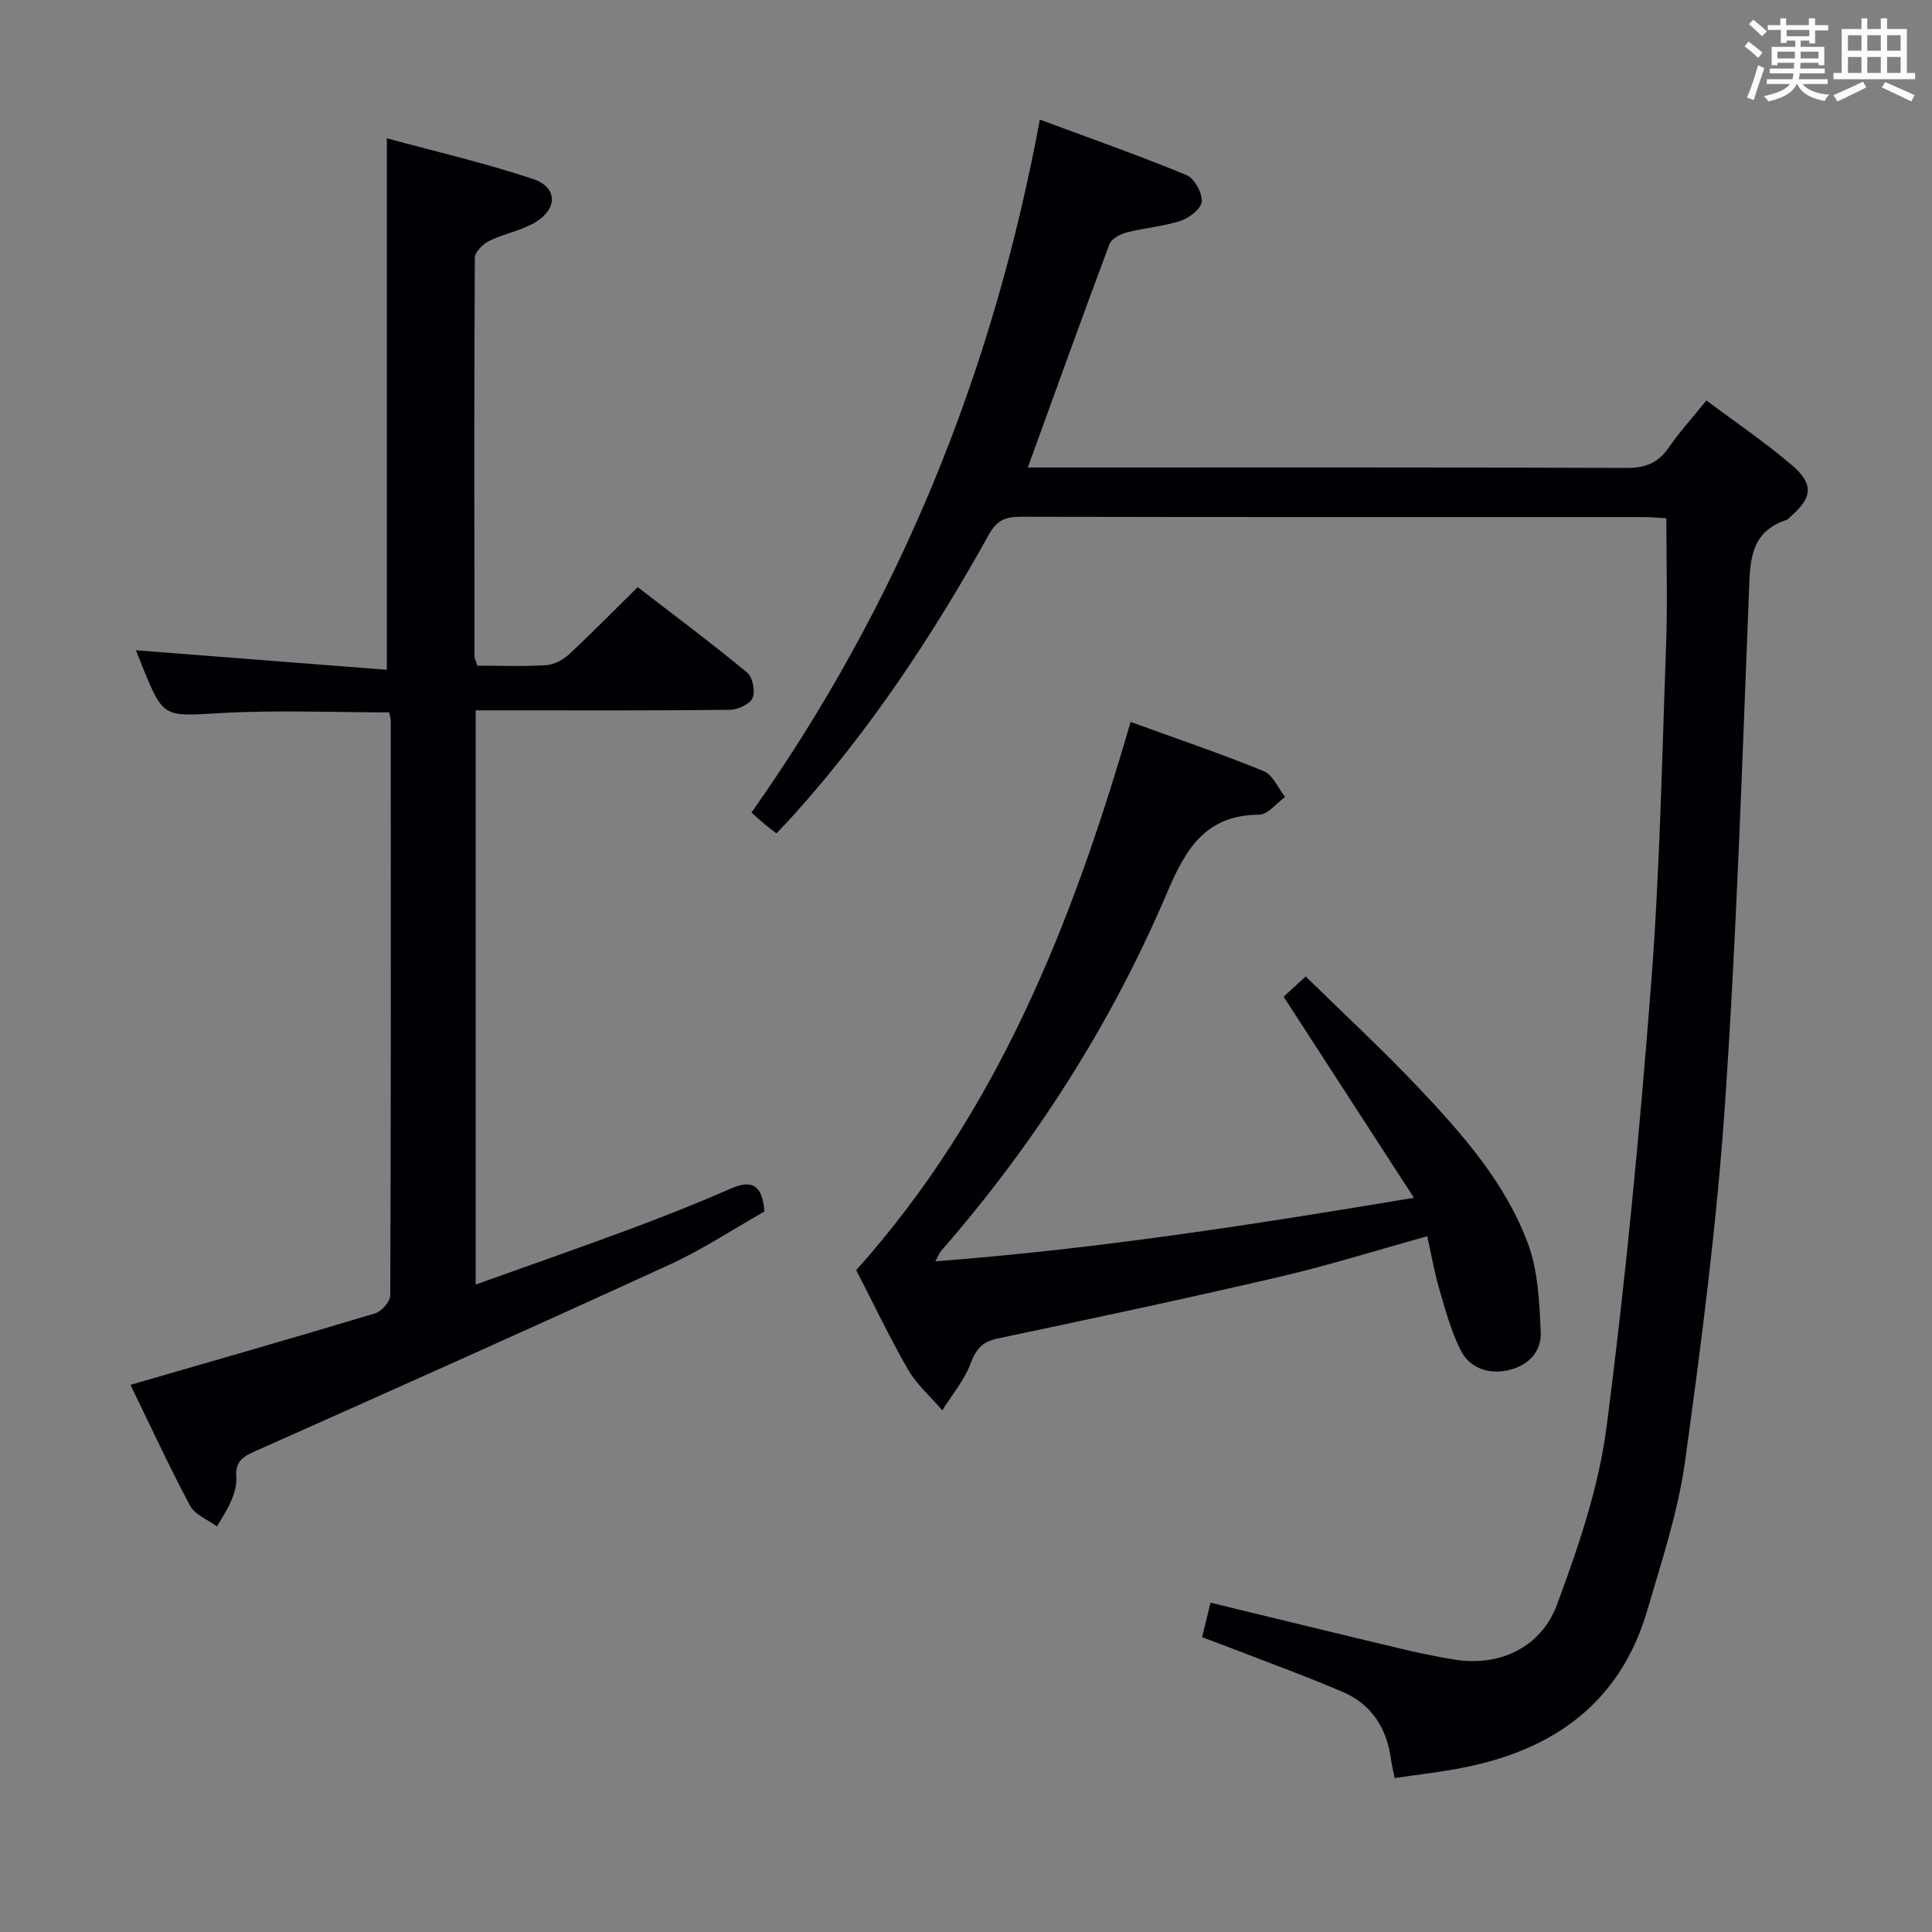 <svg enable-background="new 0 0 400 400" viewBox="0 0 400 400" xmlns="http://www.w3.org/2000/svg"><rect x="0" y="0" width="400" height="400" fill="#808080" stroke="none"/><g fill="#010105"><path d="m288.75 368.13c-.33-1.66-.61-2.77-.76-3.9-.87-6.41-4.01-11.37-9.98-13.93-7.78-3.33-15.75-6.21-23.65-9.28-1.69-.66-3.4-1.27-5.48-2.05.58-2.36 1.11-4.52 1.75-7.15 13.21 3.2 26.06 6.35 38.92 9.41 3.87.92 7.78 1.77 11.71 2.39 9.07 1.43 17.76-2.38 21.12-11.45 4.41-11.9 8.62-24.24 10.24-36.74 3.95-30.43 6.85-61.03 9.22-91.63 1.81-23.36 2.25-46.84 3.11-70.27.31-8.6.05-17.22.05-26.23-1.51-.08-3.11-.24-4.71-.24-42.99-.01-85.97.02-128.96-.07-3.14-.01-4.93.7-6.61 3.71-11.5 20.7-24.52 40.38-40.4 58.04-1.1 1.23-2.26 2.41-3.57 3.8-.93-.72-1.69-1.28-2.42-1.89-.76-.63-1.48-1.3-2.75-2.41 30.35-43 49.9-90.55 59.71-143.48 10.42 3.87 20.48 7.42 30.33 11.47 1.64.67 3.28 3.63 3.2 5.45-.06 1.45-2.54 3.43-4.33 4.02-3.59 1.19-7.47 1.46-11.16 2.41-1.36.35-3.2 1.29-3.62 2.42-5.7 15.2-11.18 30.48-16.91 46.26h5.05c39.65 0 79.31-.06 118.96.09 3.93.02 6.54-1.09 8.74-4.29 2.23-3.25 4.92-6.19 7.75-9.68 6.12 4.59 12.17 8.68 17.7 13.4 4.59 3.92 4.23 6.76-.32 10.68-.25.22-.47.55-.76.64-7.89 2.58-7.57 8.95-7.84 15.62-1.41 35.22-2.54 70.47-4.96 105.63-1.7 24.66-4.87 49.25-8.26 73.75-1.44 10.43-4.85 20.63-7.82 30.8-5.55 18.99-19.23 28.81-37.95 32.51-4.55.93-9.16 1.42-14.34 2.19z"/><path d="m98.82 137.82c4.91 0 9.58.19 14.22-.1 1.61-.1 3.46-1.04 4.67-2.16 4.75-4.41 9.3-9.05 14.32-14 7.52 5.8 15.22 11.55 22.63 17.66 1.16.95 1.76 3.88 1.16 5.28-.54 1.28-3.04 2.44-4.68 2.46-15.66.18-31.33.11-47 .11-1.79 0-3.58 0-5.66 0v118.88c10.85-3.88 21.46-7.58 31.99-11.49 7.01-2.61 13.97-5.37 20.83-8.37 4.43-1.94 6.53-.73 6.97 4.73-6.32 3.58-12.7 7.82-19.58 10.98-28.22 12.95-56.58 25.61-84.95 38.25-2.74 1.22-5.15 2.02-4.82 5.76.14 1.58-.39 3.32-1.01 4.83-.78 1.89-1.97 3.61-2.99 5.4-1.9-1.41-4.56-2.42-5.57-4.3-4.37-8.2-8.27-16.65-12.34-25.02 17.05-4.94 33.89-9.76 50.67-14.81 1.34-.4 3.12-2.44 3.12-3.73.16-39.66.12-79.33.1-118.99 0-.48-.18-.95-.33-1.7-11.59 0-23.21-.51-34.77.14-11.97.68-11.94 1.17-16.39-9.81-.49-1.21-.97-2.43-1.27-3.19 17.37 1.35 34.76 2.7 51.95 4.04 0-37.28 0-73.17 0-110.04 9.79 2.67 20.19 5.08 30.27 8.43 5.04 1.67 5.16 6.09.57 8.9-2.91 1.78-6.52 2.38-9.62 3.9-1.3.64-2.99 2.3-3 3.5-.16 27.5-.11 55-.07 82.49 0 .45.26.91.58 1.97z"/><path d="m177.27 262.97c29.31-32.76 44.72-71.81 56.81-113.5 9.39 3.41 18.58 6.52 27.55 10.18 1.89.77 2.98 3.51 4.44 5.35-1.79 1.28-3.57 3.66-5.36 3.67-10.94.06-15.13 6.86-18.97 15.9-11.59 27.29-27.4 52.07-46.92 74.45-.3.34-.45.81-1.16 2.12 33.15-2.52 65.29-7.5 99.08-13.15-9.22-14.23-17.91-27.63-26.98-41.63 1.1-1.01 2.51-2.31 4.57-4.2 7.98 7.83 16.01 15.25 23.51 23.19 9.05 9.58 17.85 19.59 22.5 32.1 2.11 5.67 2.37 12.17 2.65 18.33.19 4.2-2.73 7.1-6.94 7.95-4.15.83-7.89-.58-9.74-4.37-1.93-3.95-3.11-8.3-4.35-12.56-1.01-3.46-1.61-7.03-2.46-10.84-10.53 2.91-20.48 6.04-30.61 8.4-19.38 4.51-38.85 8.65-58.32 12.76-3.19.67-4.49 2.17-5.62 5.17-1.3 3.48-3.86 6.49-5.86 9.7-2.41-2.81-5.29-5.33-7.12-8.48-3.88-6.77-7.24-13.84-10.7-20.54z"/></g><path d="m361.2 9.6.8-1c.9.7 1.9 1.4 2.9 2.3l-.9 1.1c-1-1-2-1.8-2.8-2.4zm.5 10.6c.9-2.1 1.6-4.3 2.3-6.7.4.2.8.4 1.3.6-.7 2.1-1.5 4.3-2.2 6.6zm.4-15.2.9-.9c1 .8 2 1.6 2.8 2.4l-1 1c-.9-.9-1.8-1.7-2.7-2.5zm12.5-1.2h1.2v1.4h2.7v1.1h-2.7v2.7h-1.2v-.6h-1.8v1.3h4.9v3.8h-1.2v-.5h-3.7c0 .4-.1.9-.1 1.2h5.1v1h-5.2c0 .5-.1.9-.2 1.2h6v1h-5.2c1.1 1.3 2.9 2 5.5 2.2-.4.4-.7.8-.9 1.3-2.9-.5-4.8-1.6-5.7-3.5h-.1c-.8 1.7-2.7 2.9-5.9 3.6-.2-.4-.6-.8-.9-1.1 2.8-.6 4.6-1.4 5.4-2.5h-4.8v-1h5.3c.1-.3.2-.7.2-1.2h-4.9v-1h5c0-.4 0-.8.1-1.2h-3.5v.5h-1.2v-3.8h4.9v-1.3h-1.8v.5h-1.2v-2.7h-2.7v-1h2.6v-1.4h1.2v1.4h4.7v-1.4zm-6.6 8.3h3.6c0-.4 0-.9 0-1.4h-3.6zm1.9-4.6h4.7v-1.3h-4.7zm6.6 3.2h-3.7v1.4h3.7z" fill="#fafbfc"/><path d="m385.3 3.8h1.3v2.2h2.8v-2.2h1.3v2.2h4.1v9.1h1.7v1.3h-16.9v-1.3h1.7v-9.1h4.1v-2.2zm.4 13.1.7 1.2c-1.8.9-3.8 1.9-6 2.9-.2-.4-.5-.8-.8-1.3 2.3-1 4.3-1.9 6.1-2.8zm-3.1-6.4h2.8v-3.2h-2.8zm0 4.6h2.8v-3.3h-2.8zm4-4.6h2.8v-3.2h-2.8zm0 4.6h2.8v-3.3h-2.8zm3.7 1.9c2.1.9 4.1 1.8 6.1 2.7l-.7 1.3c-2.2-1.1-4.2-2-6.1-2.9zm3.2-9.7h-2.8v3.2h2.8zm-2.8 7.8h2.8v-3.3h-2.8z" fill="#fafbfc"/></svg>